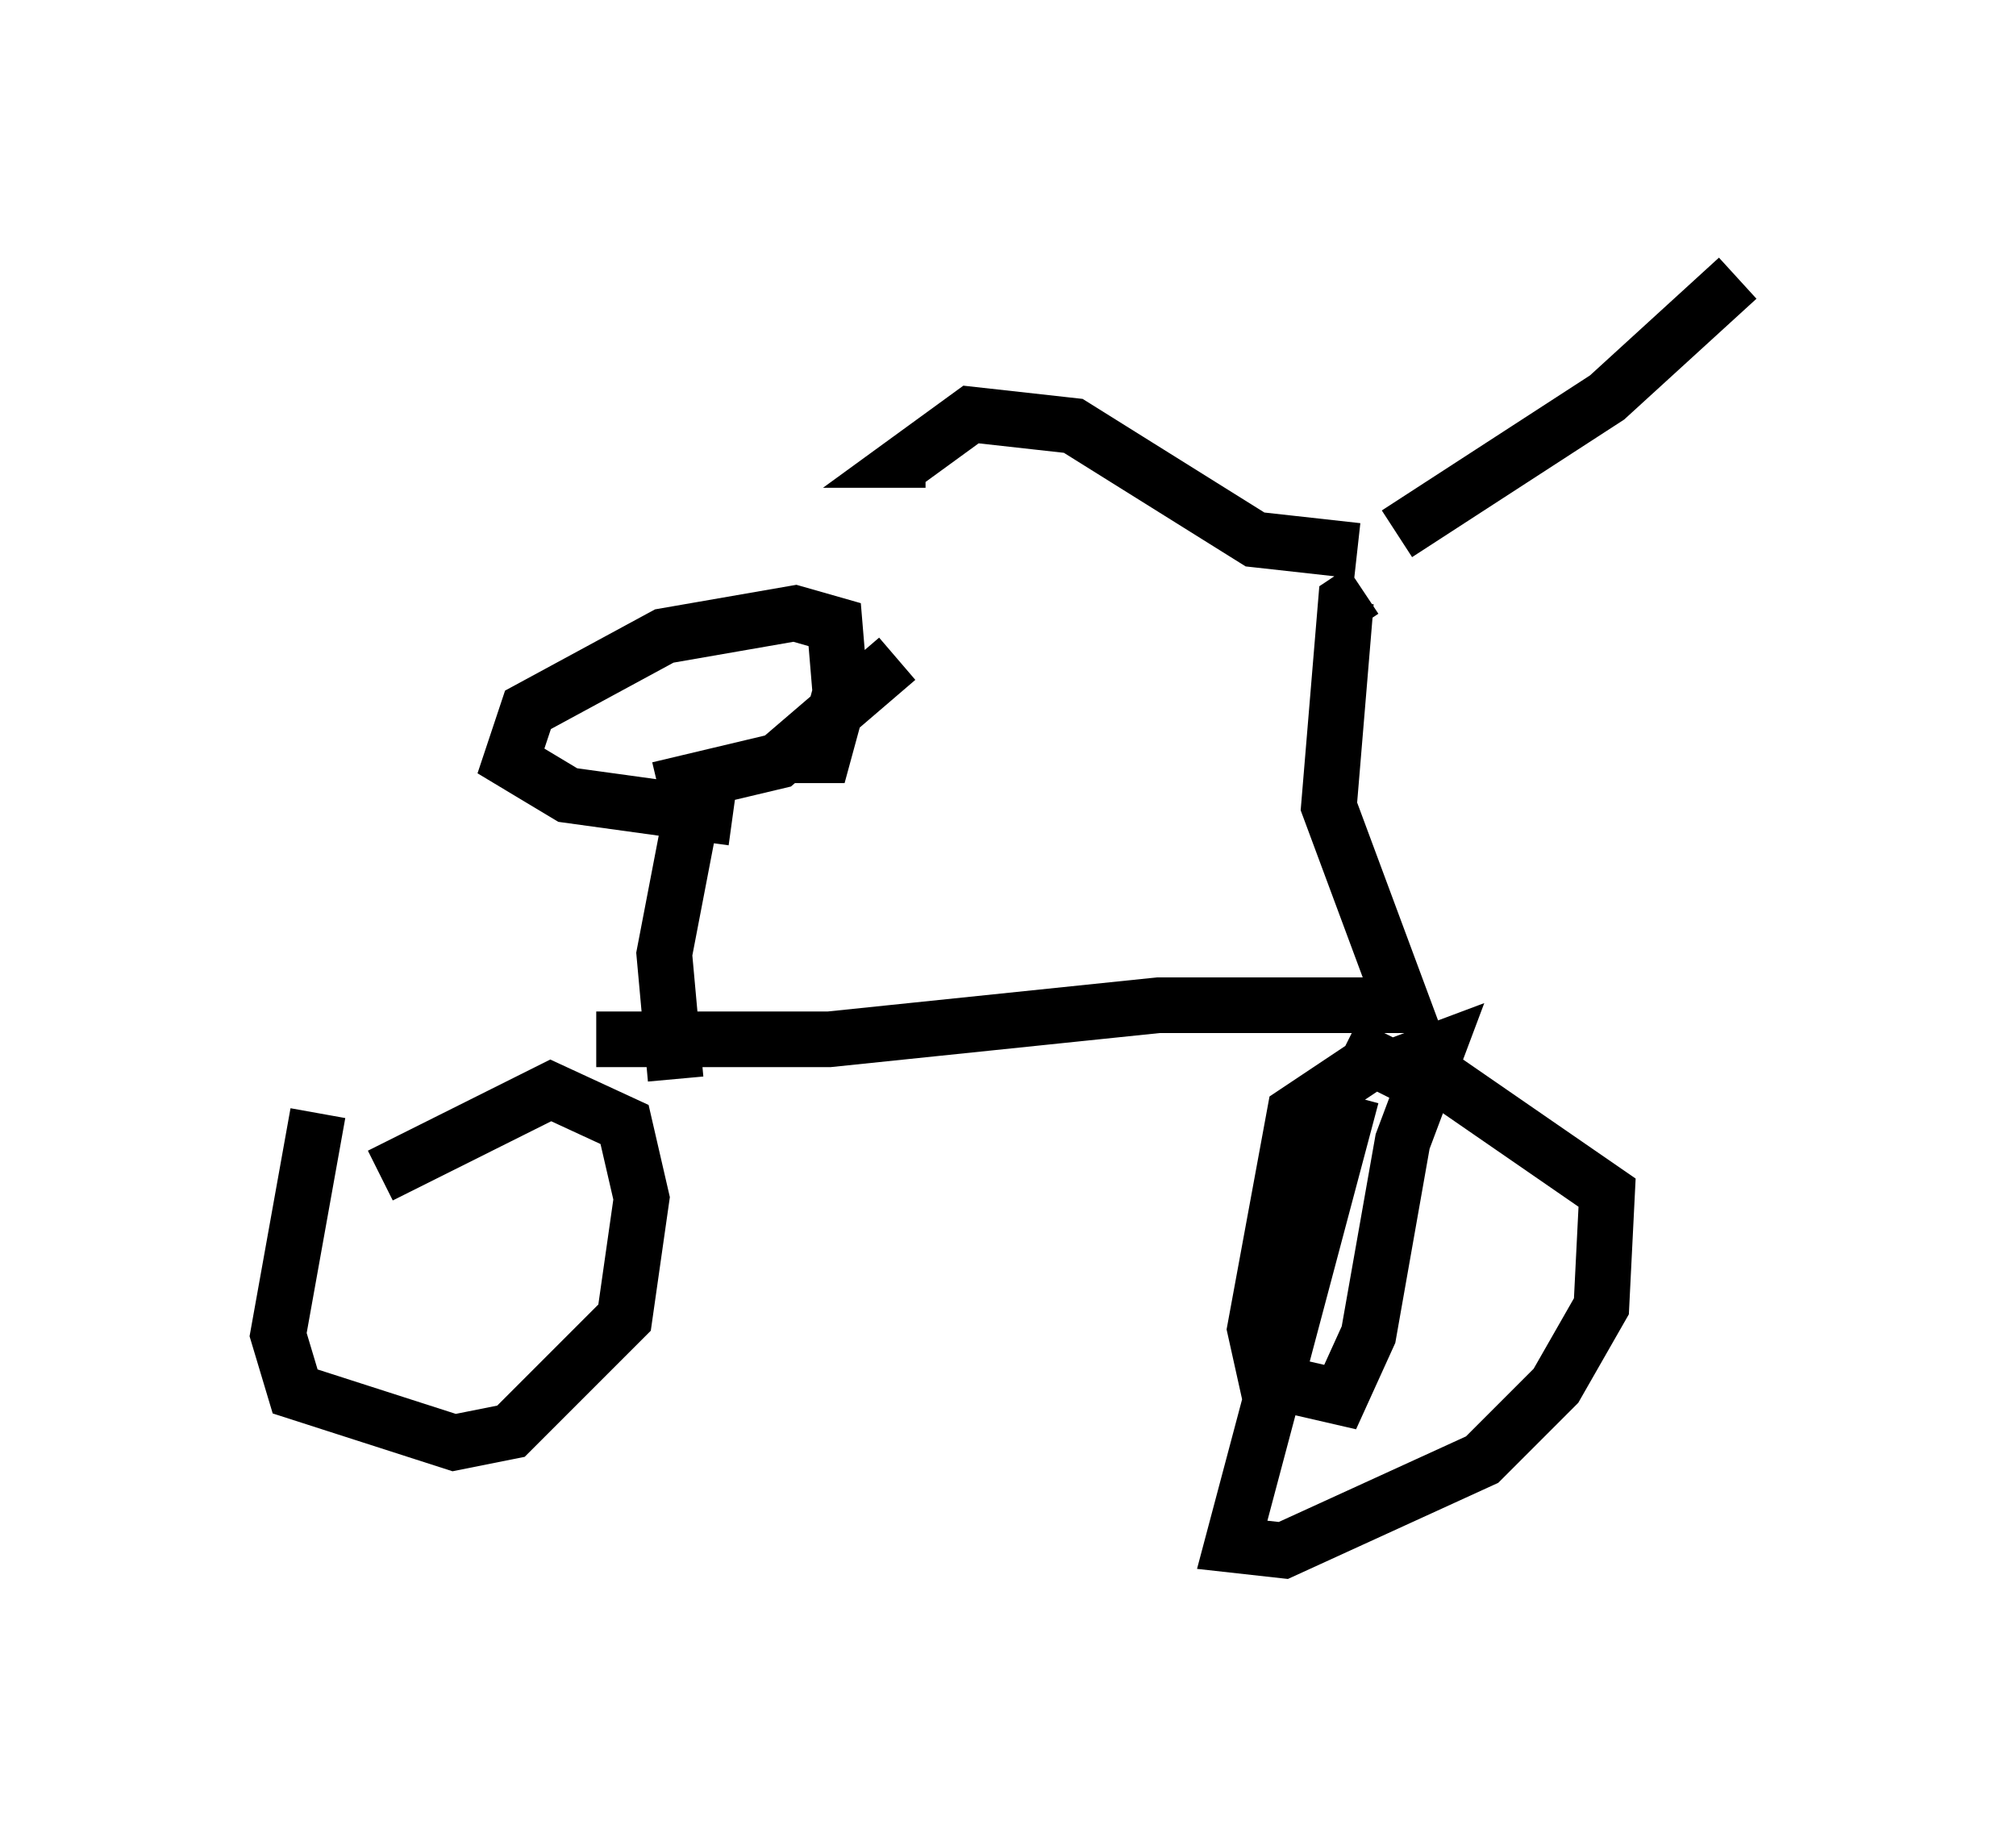 <?xml version="1.0" encoding="utf-8" ?>
<svg baseProfile="full" height="32.867" version="1.1" width="36.236" xmlns="http://www.w3.org/2000/svg" xmlns:ev="http://www.w3.org/2001/xml-events" xmlns:xlink="http://www.w3.org/1999/xlink"><defs /><rect fill="white" height="32.867" width="36.236" x="0" y="0" /><path d="M5.102, 19.088 m5.615, -0.408 l4.185, 0.0 5.921, -0.613 l4.39, 0.0 -1.327, -3.573 l0.306, -3.675 0.306, -0.204 m-0.102, -0.715 l-1.838, -0.204 -3.267, -2.042 l-1.838, -0.204 -1.123, 0.817 l0.306, 0.0 m8.473, 1.327 l3.777, -2.45 2.348, -2.144 m-19.09, 14.394 l-0.204, -2.246 0.51, -2.654 m0.715, 0.204 l-2.96, -0.408 -1.021, -0.613 l0.306, -0.919 2.45, -1.327 l2.348, -0.408 0.715, 0.204 l0.102, 1.225 -0.306, 1.123 l-0.51, 0.0 m1.838, -1.735 l-2.144, 1.838 -2.144, 0.51 m-6.125, 5.819 l-0.715, 3.981 0.306, 1.021 l2.858, 0.919 1.021, -0.204 l2.042, -2.042 0.306, -2.144 l-0.306, -1.327 -1.327, -0.613 l-3.063, 1.531 m17.661, -1.94 l-1.225, 0.817 -0.715, 3.879 l0.204, 0.919 1.327, 0.306 l0.51, -1.123 0.613, -3.471 l0.613, -1.633 -0.817, 0.306 l-0.817, -0.408 m0.102, 0.919 l-2.144, 8.065 0.919, 0.102 l3.573, -1.633 1.327, -1.327 l0.817, -1.429 0.102, -2.042 l-2.96, -2.042 " fill="none" stroke="black" stroke-width="1" /></svg>
